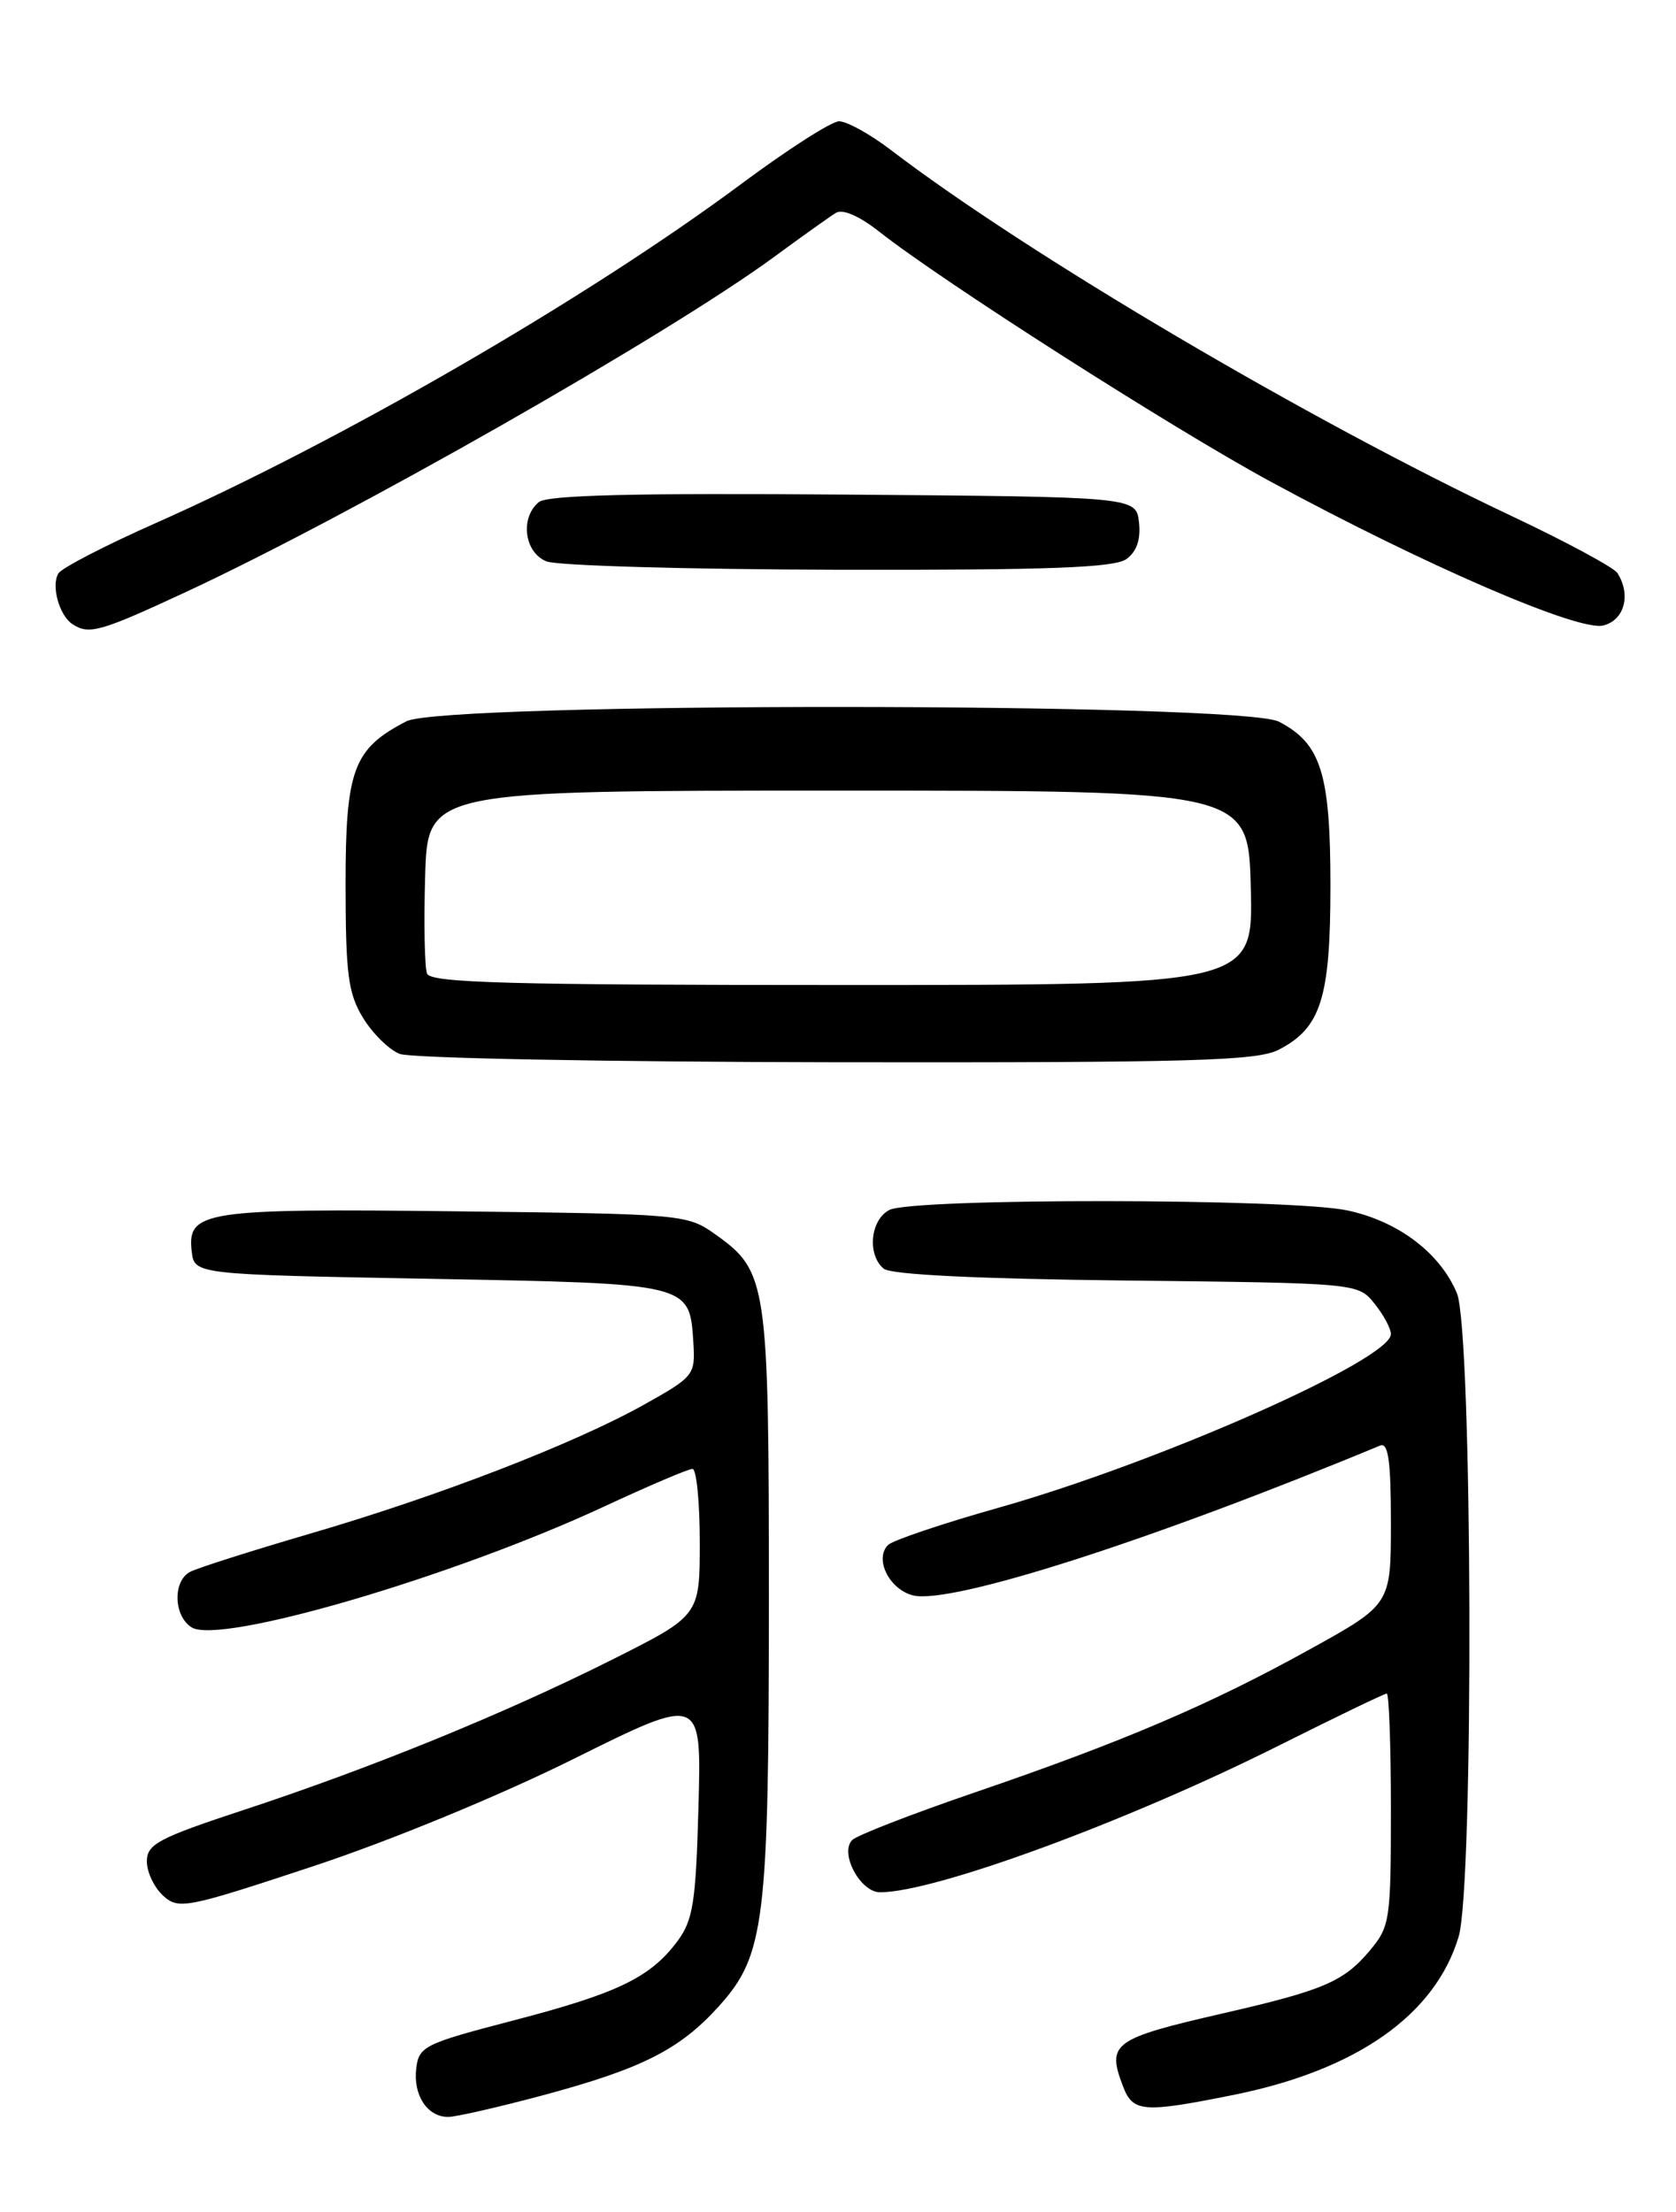 <?xml version="1.0" encoding="UTF-8" standalone="no"?>
<!DOCTYPE svg PUBLIC "-//W3C//DTD SVG 1.1//EN" "http://www.w3.org/Graphics/SVG/1.1/DTD/svg11.dtd" >
<svg xmlns="http://www.w3.org/2000/svg" xmlns:xlink="http://www.w3.org/1999/xlink" version="1.1" viewBox="0 0 194 256">
 <g >
 <path fill="currentColor"
d=" M 62.75 242.52 C 74.30 239.42 78.67 237.22 83.21 232.19 C 88.53 226.30 89.00 222.46 89.00 184.92 C 89.00 148.44 88.81 147.14 82.86 142.90 C 79.55 140.53 79.14 140.50 52.80 140.19 C 23.63 139.85 21.65 140.15 22.19 144.82 C 22.50 147.50 22.50 147.50 49.72 148.00 C 80.06 148.56 79.81 148.50 80.26 155.41 C 80.49 159.13 80.32 159.34 74.56 162.56 C 66.43 167.10 50.78 173.15 35.91 177.49 C 29.08 179.49 22.82 181.48 22.00 181.92 C 19.98 182.99 20.09 187.03 22.18 188.34 C 25.44 190.40 52.43 182.49 69.90 174.37 C 75.06 171.97 79.68 170.00 80.15 170.00 C 80.62 170.00 81.00 173.82 81.00 178.49 C 81.00 186.98 81.00 186.98 70.89 192.06 C 58.43 198.31 43.06 204.58 28.25 209.46 C 18.32 212.73 17.00 213.43 17.00 215.43 C 17.00 216.67 17.85 218.46 18.89 219.40 C 20.68 221.02 21.55 220.85 36.24 215.99 C 45.25 213.01 57.86 207.81 66.45 203.54 C 81.20 196.21 81.20 196.21 80.85 209.03 C 80.55 220.18 80.23 222.22 78.40 224.68 C 75.27 228.87 71.49 230.69 59.41 233.84 C 49.11 236.52 48.48 236.83 48.18 239.40 C 47.81 242.49 49.47 245.00 51.87 245.00 C 52.77 245.00 57.66 243.88 62.75 242.52 Z  M 142.79 242.45 C 157.04 239.58 166.13 233.19 168.84 224.14 C 170.62 218.21 170.44 153.99 168.64 149.67 C 166.69 145.01 161.86 141.35 155.98 140.09 C 149.41 138.68 105.55 138.64 102.93 140.04 C 100.73 141.21 100.36 145.22 102.29 146.83 C 103.13 147.52 113.18 148.01 130.38 148.20 C 157.17 148.50 157.18 148.50 159.09 150.86 C 160.14 152.16 161.00 153.75 161.00 154.40 C 161.00 157.36 134.15 169.24 115.64 174.48 C 109.11 176.32 103.33 178.27 102.79 178.81 C 101.18 180.42 102.94 183.95 105.68 184.64 C 110.06 185.73 133.19 178.32 159.75 167.30 C 160.70 166.91 161.00 169.07 161.00 176.24 C 161.00 185.69 161.00 185.69 151.60 190.89 C 140.12 197.25 129.97 201.59 112.76 207.47 C 105.55 209.94 99.20 212.40 98.65 212.95 C 97.15 214.45 99.57 219.00 101.87 219.00 C 108.24 219.00 130.63 210.76 148.21 201.93 C 154.72 198.67 160.26 196.00 160.52 196.00 C 160.78 196.00 161.00 202.04 161.00 209.42 C 161.00 222.25 160.89 222.98 158.52 225.79 C 155.53 229.34 153.17 230.35 141.66 232.99 C 128.81 235.94 128.09 236.47 129.98 241.43 C 131.13 244.47 132.29 244.56 142.79 242.45 Z  M 148.03 121.48 C 152.91 118.96 154.00 115.50 154.00 102.50 C 154.00 89.50 152.91 86.04 148.03 83.52 C 143.70 81.28 51.37 81.24 47.04 83.48 C 40.89 86.66 40.00 89.05 40.00 102.38 C 40.01 112.74 40.30 114.98 42.01 117.78 C 43.11 119.59 45.02 121.48 46.26 121.97 C 47.49 122.47 70.23 122.90 96.80 122.94 C 138.10 122.99 145.52 122.78 148.03 121.48 Z  M 21.38 68.58 C 40.58 59.67 77.28 38.77 89.61 29.73 C 92.85 27.35 96.07 25.05 96.77 24.63 C 97.54 24.16 99.49 25.01 101.77 26.81 C 109.03 32.54 135.72 49.58 147.04 55.72 C 164.88 65.39 182.73 73.11 185.58 72.39 C 188.03 71.78 188.82 68.84 187.22 66.32 C 186.81 65.68 181.30 62.71 174.99 59.73 C 151.62 48.71 118.92 29.43 103.12 17.36 C 100.70 15.51 97.99 14.02 97.11 14.04 C 96.22 14.06 91.14 17.32 85.80 21.29 C 68.06 34.48 39.47 51.03 17.95 60.57 C 12.20 63.12 7.17 65.72 6.77 66.35 C 5.89 67.74 6.85 71.22 8.38 72.23 C 10.29 73.49 11.58 73.13 21.38 68.58 Z  M 130.39 64.70 C 131.58 63.84 132.06 62.41 131.84 60.45 C 131.50 57.50 131.50 57.50 97.62 57.24 C 73.45 57.05 63.35 57.30 62.37 58.11 C 60.17 59.93 60.69 63.94 63.25 64.97 C 64.49 65.47 79.70 65.90 97.06 65.94 C 121.45 65.99 129.02 65.70 130.39 64.70 Z  M 49.43 112.68 C 49.15 111.95 49.05 106.89 49.21 101.43 C 49.50 91.50 49.50 91.50 97.00 91.50 C 144.50 91.50 144.50 91.50 144.78 102.75 C 145.07 114.00 145.07 114.00 97.50 114.00 C 59.01 114.00 49.84 113.75 49.43 112.68 Z "/>
</g>
</svg>
